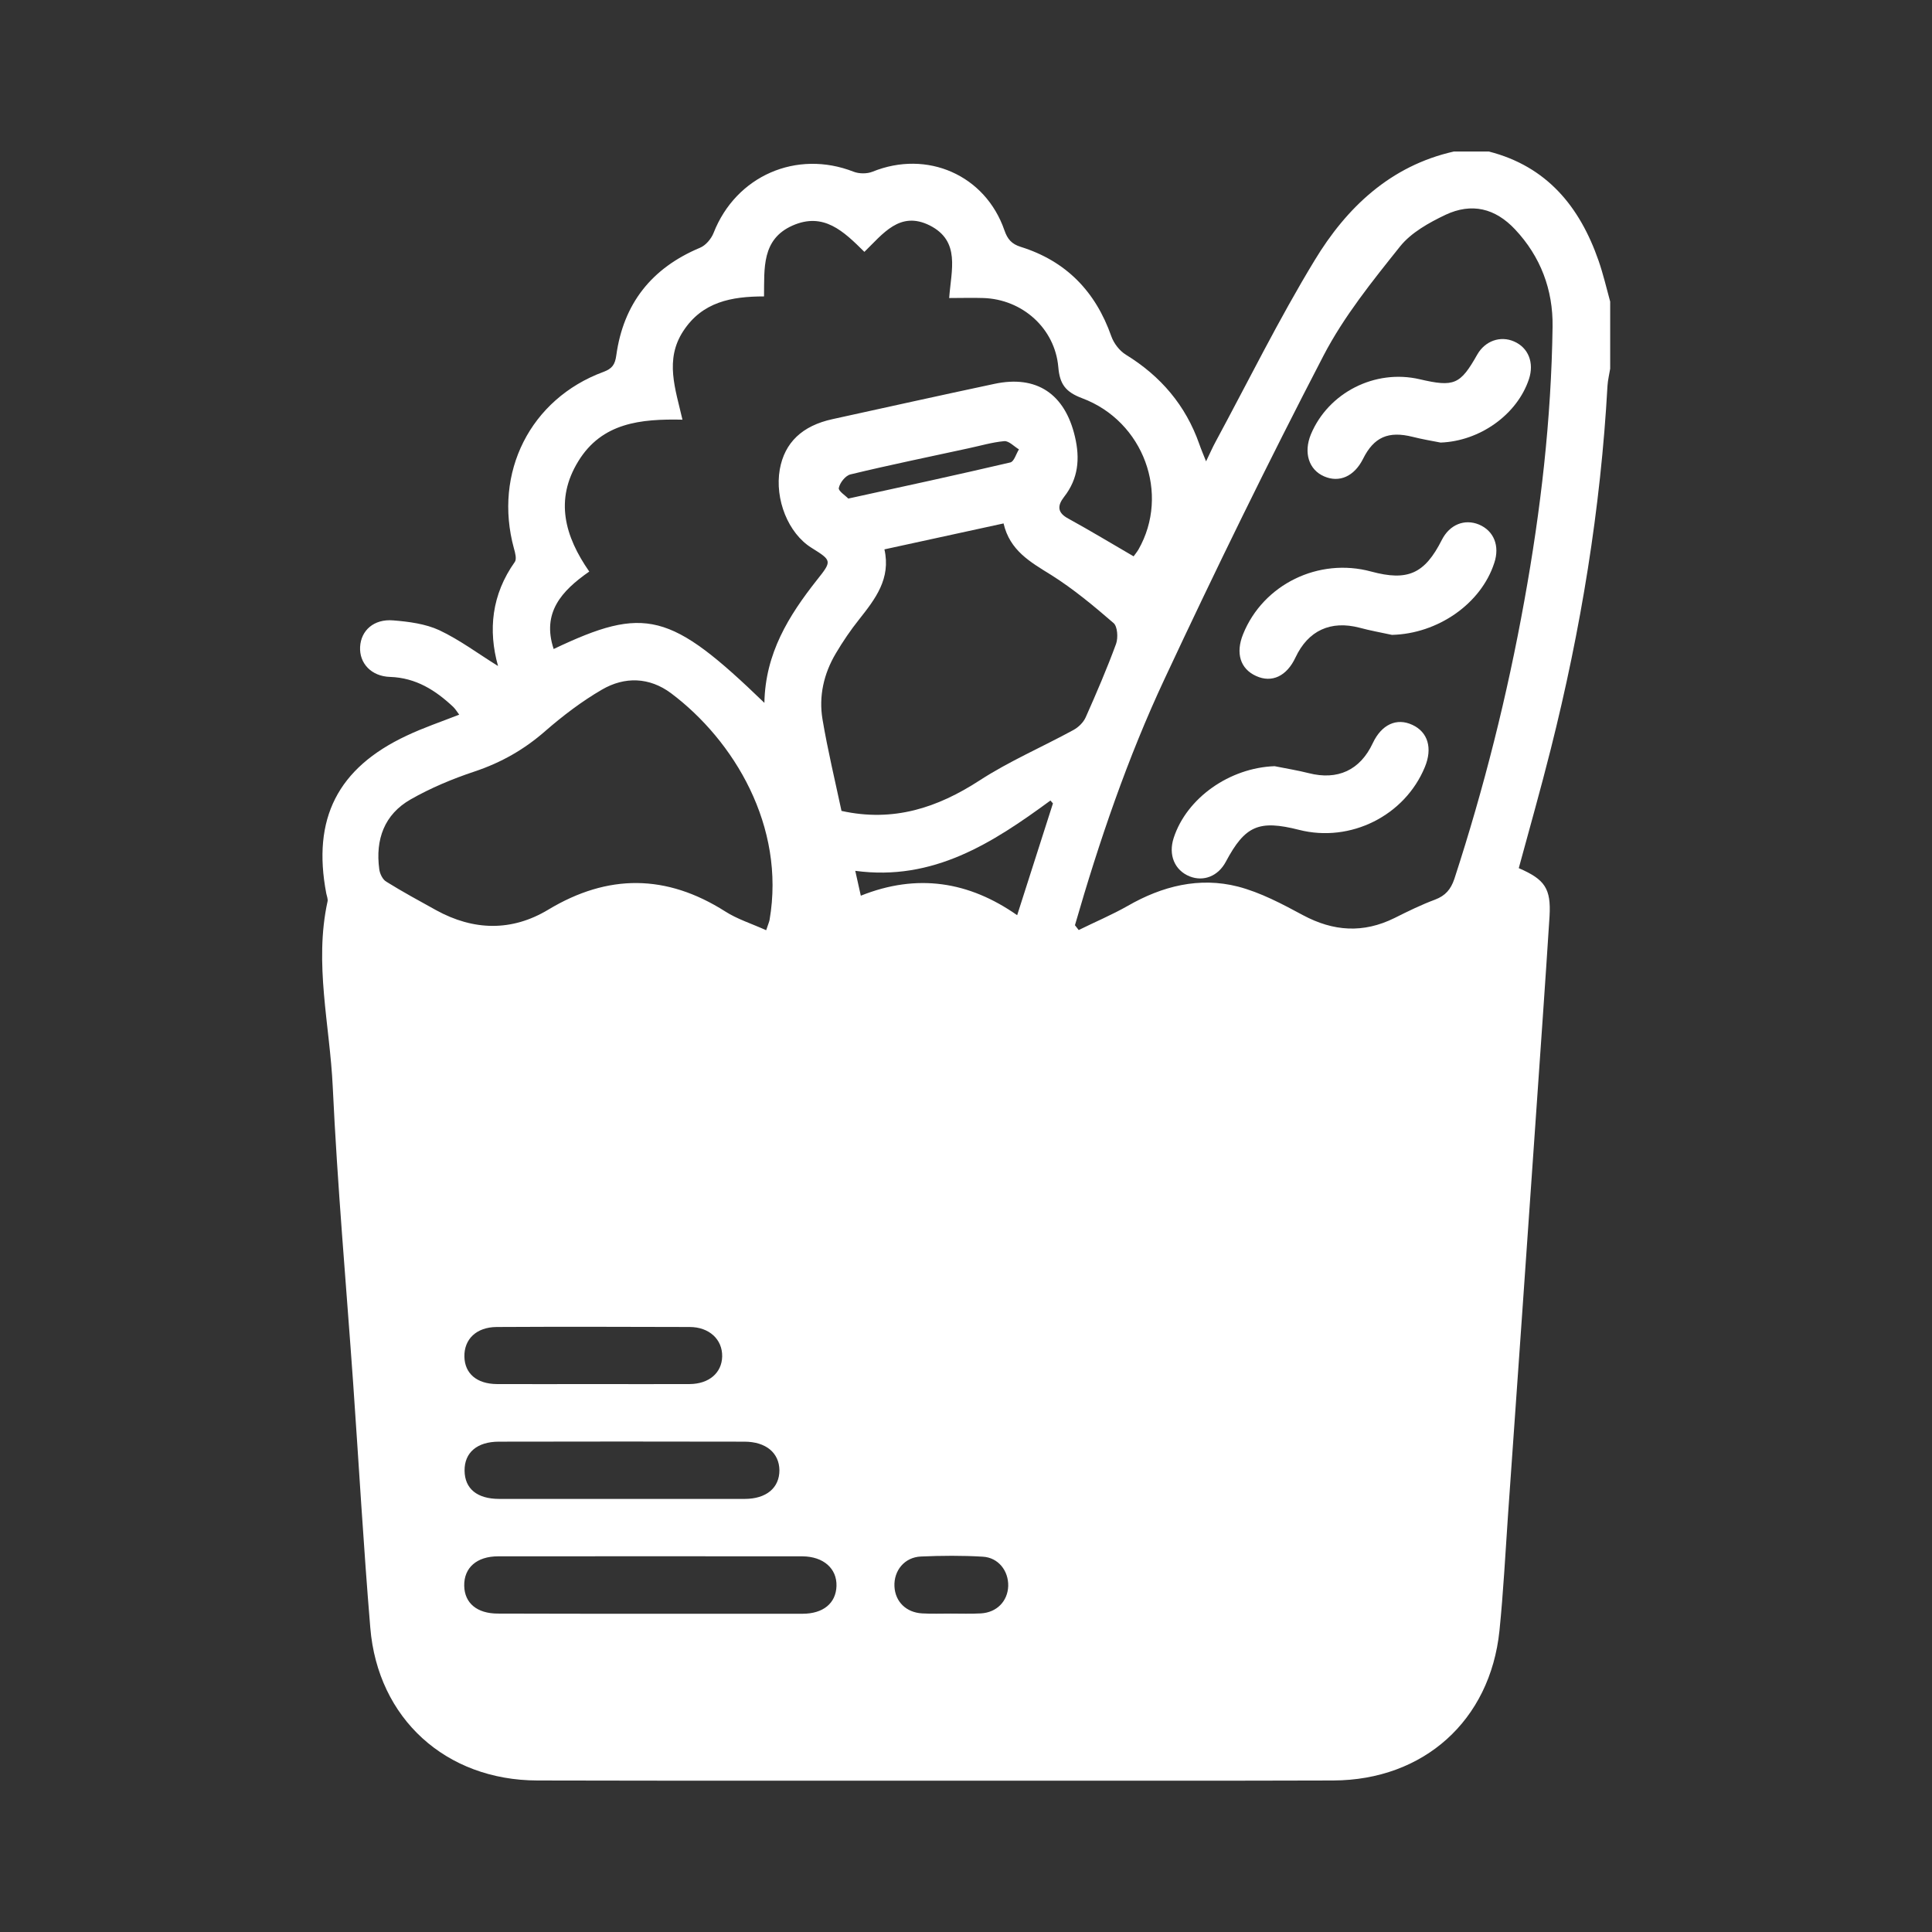 <?xml version="1.0" encoding="utf-8"?>
<!-- Generator: Adobe Illustrator 28.1.0, SVG Export Plug-In . SVG Version: 6.00 Build 0)  -->
<svg version="1.1" id="Layer_1" xmlns="http://www.w3.org/2000/svg" xmlns:xlink="http://www.w3.org/1999/xlink" x="0px" y="0px"
	 viewBox="0 0 1080 1080" style="enable-background:new 0 0 1080 1080;" xml:space="preserve">
<rect x="0" y="0" width="1080" height="1080" fill="#333333" stroke="none"/>
<style type="text/css">
	.st0{fill:#FFFFFF;}
</style>
<g id="_x31_xCdtU_00000173861275863733979700000012106738912286184326_">
	<g>
		<path class="st0" d="M812.7,84.7c6.5,0,13.1,0,19.6,0c32.4,8.3,50.8,30.8,61.3,61c2.6,7.5,4.4,15.2,6.5,22.9c0,12.5,0,25,0,37.5
			c-0.5,3.2-1.3,6.3-1.5,9.5c-3.8,68.8-14.9,136.4-31.7,203.1c-5.6,22.3-11.9,44.5-17.9,66.6c14.6,6.3,18.1,11.4,17.2,26.9
			c-2.4,37.7-5.1,75.3-7.7,113c-5.1,73.8-10.3,147.7-15.5,221.5c-1.5,21.6-2.6,43.3-4.8,64.9c-5.2,50.2-42.3,83.5-92.9,83.7
			c-63,0.2-126,0.1-189,0.1c-85.3,0-170.6,0.1-255.9-0.1c-51.2-0.1-89.2-34.6-93.4-85.3c-3.8-45.6-6.4-91.3-9.6-137
			c-3.9-55.2-8.8-110.3-11.4-165.5c-1.6-34.5-10.5-68.8-2.9-103.6c0.3-1.3-0.4-2.9-0.7-4.4c-8-41.8,6.3-70.2,45-88.3
			c9.3-4.4,19.1-7.7,29.3-11.7c-1.2-1.6-2.1-3.1-3.3-4.3c-10-9.4-20.9-16.3-35.3-16.8c-10.6-0.3-17.3-7.7-16.8-16.8
			c0.5-9.2,7.7-15.7,18.5-14.8c8.7,0.7,18,1.9,25.8,5.5c11.6,5.5,22.1,13.4,32.8,20c-5.6-20-3.6-39.9,9.4-58.2
			c1.1-1.6,0.2-5.1-0.5-7.5c-11.6-42.3,9.1-83.6,50-98.7c4.9-1.8,6.5-4.1,7.2-9.2c4-29,19.8-48.9,46.8-60.2c3.2-1.3,6.3-5,7.6-8.3
			c12.5-31.9,46.4-46.7,78.3-34.2c3.1,1.2,7.5,1.2,10.5,0c30.5-12.4,63.1,1.8,73.8,32.8c1.7,4.9,4,7.6,9.1,9.2
			c25.3,7.9,41.8,24.9,50.6,49.9c1.4,4,4.6,8.2,8.2,10.4c19.5,12,33.4,28.3,41,49.9c1,2.9,2.2,5.7,3.8,9.7c2.2-4.5,3.6-7.8,5.3-10.9
			c18.3-33.9,35.4-68.6,55.4-101.5C752.7,116.1,777.2,92.7,812.7,84.7z M600.9,517.2c0.7,0.9,1.4,1.8,2.1,2.7
			c9.1-4.5,18.6-8.5,27.4-13.5c19.3-11.1,40-16.3,61.6-10.8c12.7,3.3,24.7,9.7,36.4,16c17,9.1,33.7,10.2,51.1,1.6
			c7.4-3.7,14.9-7.4,22.7-10.3c5.8-2.2,8.8-5.7,10.8-11.6c16.6-50.9,29.6-102.7,39.1-155.4c9.2-50.7,15.1-101.7,15.8-153.3
			c0.3-20.6-6.7-39.2-21-54.4c-11.1-11.8-24.2-15-38.9-8.1c-9.2,4.4-19.1,9.9-25.3,17.6c-15.5,19.4-31.4,39.1-42.8,61
			c-30.9,59.5-60.4,119.8-88.8,180.6C630.3,423.7,614.5,470.1,600.9,517.2z M427.3,392.9c0.5-27.7,13.6-48.7,29.3-68.6
			c8.6-10.8,8.5-10.9-3-18.1c-13-8.1-20.6-27.1-17.7-43.8c2.7-15,12.5-24.4,29.5-28.1c30.1-6.6,60.3-13.3,90.4-19.7
			c23.7-5.1,39.5,5.6,45.1,29.5c2.9,12.3,1.9,23.5-6.1,33.7c-3.8,4.9-3.8,8.8,2.4,12.1c12.2,6.7,24.1,13.9,36.5,21.1
			c0.7-1,1.8-2.3,2.7-3.8c17.7-31,3-71.7-31.5-84.6c-9.3-3.5-12.5-7.9-13.3-17.4c-1.9-21.7-20.1-37.9-41.9-38.6
			c-6.1-0.2-12.3,0-19.1,0c1.1-15.6,6.5-31.8-10.9-40.6c-16.7-8.3-26.1,4.7-36.5,14.8c-11.6-11.5-22.8-22.4-40.2-14.7
			c-17.3,7.7-15.7,23.9-15.9,39.6c-18.3,0-34.5,3.1-45.1,19.3c-10.6,16.1-4.4,32.5-0.5,49.6c-23.4-0.5-45,1.7-58.2,23.2
			c-13.3,21.6-7.6,42,6.1,61.7c-15.5,10.8-26.6,23-19.9,43.3C360.6,338.5,374.7,342.1,427.3,392.9z M428.3,520
			c1.2-3.6,1.7-4.7,1.9-5.8c9-52.3-19.9-100.3-55.1-126.7c-12.1-9-25.9-9.4-38.6-2c-11.2,6.5-21.7,14.5-31.5,23
			c-11.8,10.4-24.8,17.8-39.8,22.8c-12.3,4.1-24.5,9.2-35.7,15.6c-14.7,8.4-19.7,22.4-17.5,38.9c0.3,2.6,1.9,5.9,4,7.1
			c9,5.6,18.4,10.7,27.8,15.9c20.9,11.5,42.3,12,62.7-0.3c33.4-20.1,66-19.9,98.9,1C412.1,513.8,420.1,516.3,428.3,520z
			 M494.4,307.1c3.7,16.4-5.1,27.7-14.1,39.1c-4.8,6-9.2,12.5-13.1,19.1c-6.7,11.3-9.6,23.9-7.4,36.9c2.9,17.2,7,34.2,10.6,51.1
			c29,6.4,53.6-1.7,77.3-17.1c16.5-10.7,34.9-18.6,52.3-28.1c2.8-1.5,5.6-4.2,6.9-7.1c6-13.5,11.9-27.2,17-41.1
			c1.2-3.4,0.8-9.7-1.4-11.6c-11.1-9.6-22.5-19.1-34.9-26.9c-11.6-7.2-23.1-13.6-26.6-28.8C538.6,297.5,517,302.2,494.4,307.1z
			 M363.1,902.1c28.5,0,57,0,85.5,0c11.6,0,18.7-5.9,19-15.5c0.3-9.8-7.3-16.5-19-16.6c-56.7-0.1-113.4,0-170.2,0
			c-11.9,0-19.1,6.4-18.9,16.5c0.2,9.7,7.2,15.5,18.8,15.5C306.7,902.1,334.9,902.1,363.1,902.1z M347.7,837.9c22.9,0,45.7,0,68.6,0
			c12.1,0,19.4-6.2,19.4-16c-0.1-9.7-7.5-16-19.6-16c-45.7-0.1-91.5-0.1-137.2,0c-12.2,0-19.3,6.1-19.2,16.2
			c0.1,10.1,7,15.8,19.4,15.8C302,837.9,324.8,837.9,347.7,837.9z M331.2,773.7c18.1,0,36.2,0.1,54.4,0c10.8-0.1,17.9-6.3,18.1-15.4
			c0.2-9.5-7.2-16.5-18.2-16.5c-36-0.1-71.9-0.2-107.9,0c-11.3,0.1-18.2,6.8-18,16.6c0.2,9.4,6.9,15.2,18.1,15.3
			C295.6,773.8,313.4,773.7,331.2,773.7z M481.2,500.7c31.5-12.6,60.4-8,87.4,10.9c7-21.8,13.5-42.1,20-62.5
			c-0.5-0.5-0.9-1.1-1.4-1.6c-32.3,23.7-65.5,45.2-109.1,39.3C479.3,492.3,480.2,496.2,481.2,500.7z M531.4,902
			c5.6,0,11.3,0.2,16.9-0.1c8.9-0.5,15-6.8,15.3-15.3c0.2-8.5-5.5-15.9-14.2-16.4c-11.5-0.7-23.1-0.6-34.6-0.1
			c-9.2,0.4-15.2,7.9-14.8,16.7c0.4,8.5,6.5,14.6,15.5,15.1C520.8,902.2,526.1,902,531.4,902z M474.2,278.7
			c31.6-6.9,61.1-13.3,90.6-20.2c2.1-0.5,3.2-4.8,4.8-7.3c-2.7-1.6-5.6-4.8-8.2-4.6c-6.7,0.6-13.4,2.6-20,4
			c-22,4.8-44.1,9.3-66,14.6c-2.8,0.7-5.9,4.6-6.5,7.6C468.5,274.4,472.7,277.1,474.2,278.7z"/>
		<path class="st0" d="M778.1,354.9c-6-1.3-12.2-2.4-18.1-4c-16.1-4.2-28.7,1.5-35.8,16.6c-4.9,10.5-13.2,14.4-22,10.4
			c-8.9-4-11.6-12.8-7.3-23.4c11.2-27.8,42.2-43,71.6-35c20.4,5.5,29.9,1.3,39.5-17.7c4.3-8.5,12.6-11.9,20.7-8.6
			c8.4,3.5,11.8,12,8.6,21.5C827.9,337.6,803.6,354.3,778.1,354.9z"/>
		<path class="st0" d="M712.5,428.3c6.4,1.3,12.8,2.3,19.1,3.9c16.1,4.1,28.7-1.6,35.8-16.8c4.9-10.4,13.3-14.3,22.1-10.2
			c8.7,4,11.4,13,7,23.6c-11.2,27.2-41.6,42.4-70.3,35.1c-22.5-5.7-30.2-2.4-41,17.9c-4.3,8-12.4,11.2-20.2,8.1
			c-8.4-3.4-12-12-8.9-21.5C663.4,446,687.4,429.2,712.5,428.3z"/>
		<path class="st0" d="M805.3,247.4c-5.2-1-10.5-1.9-15.6-3.2c-13.6-3.4-21.7,0.1-27.8,12.4c-4.9,9.7-13.2,13.4-21.7,9.7
			c-8.6-3.7-11.6-13.3-7.4-23.5c9.8-23.4,35.9-36.6,60.8-30.8c19.3,4.5,22.7,3,32.2-13.8c4.3-7.6,12.9-10.7,20.6-7.3
			c8,3.5,11.3,11.9,8.3,21C848.1,231.8,827.2,246.6,805.3,247.4z"/>
	</g>
</g>
</svg>
